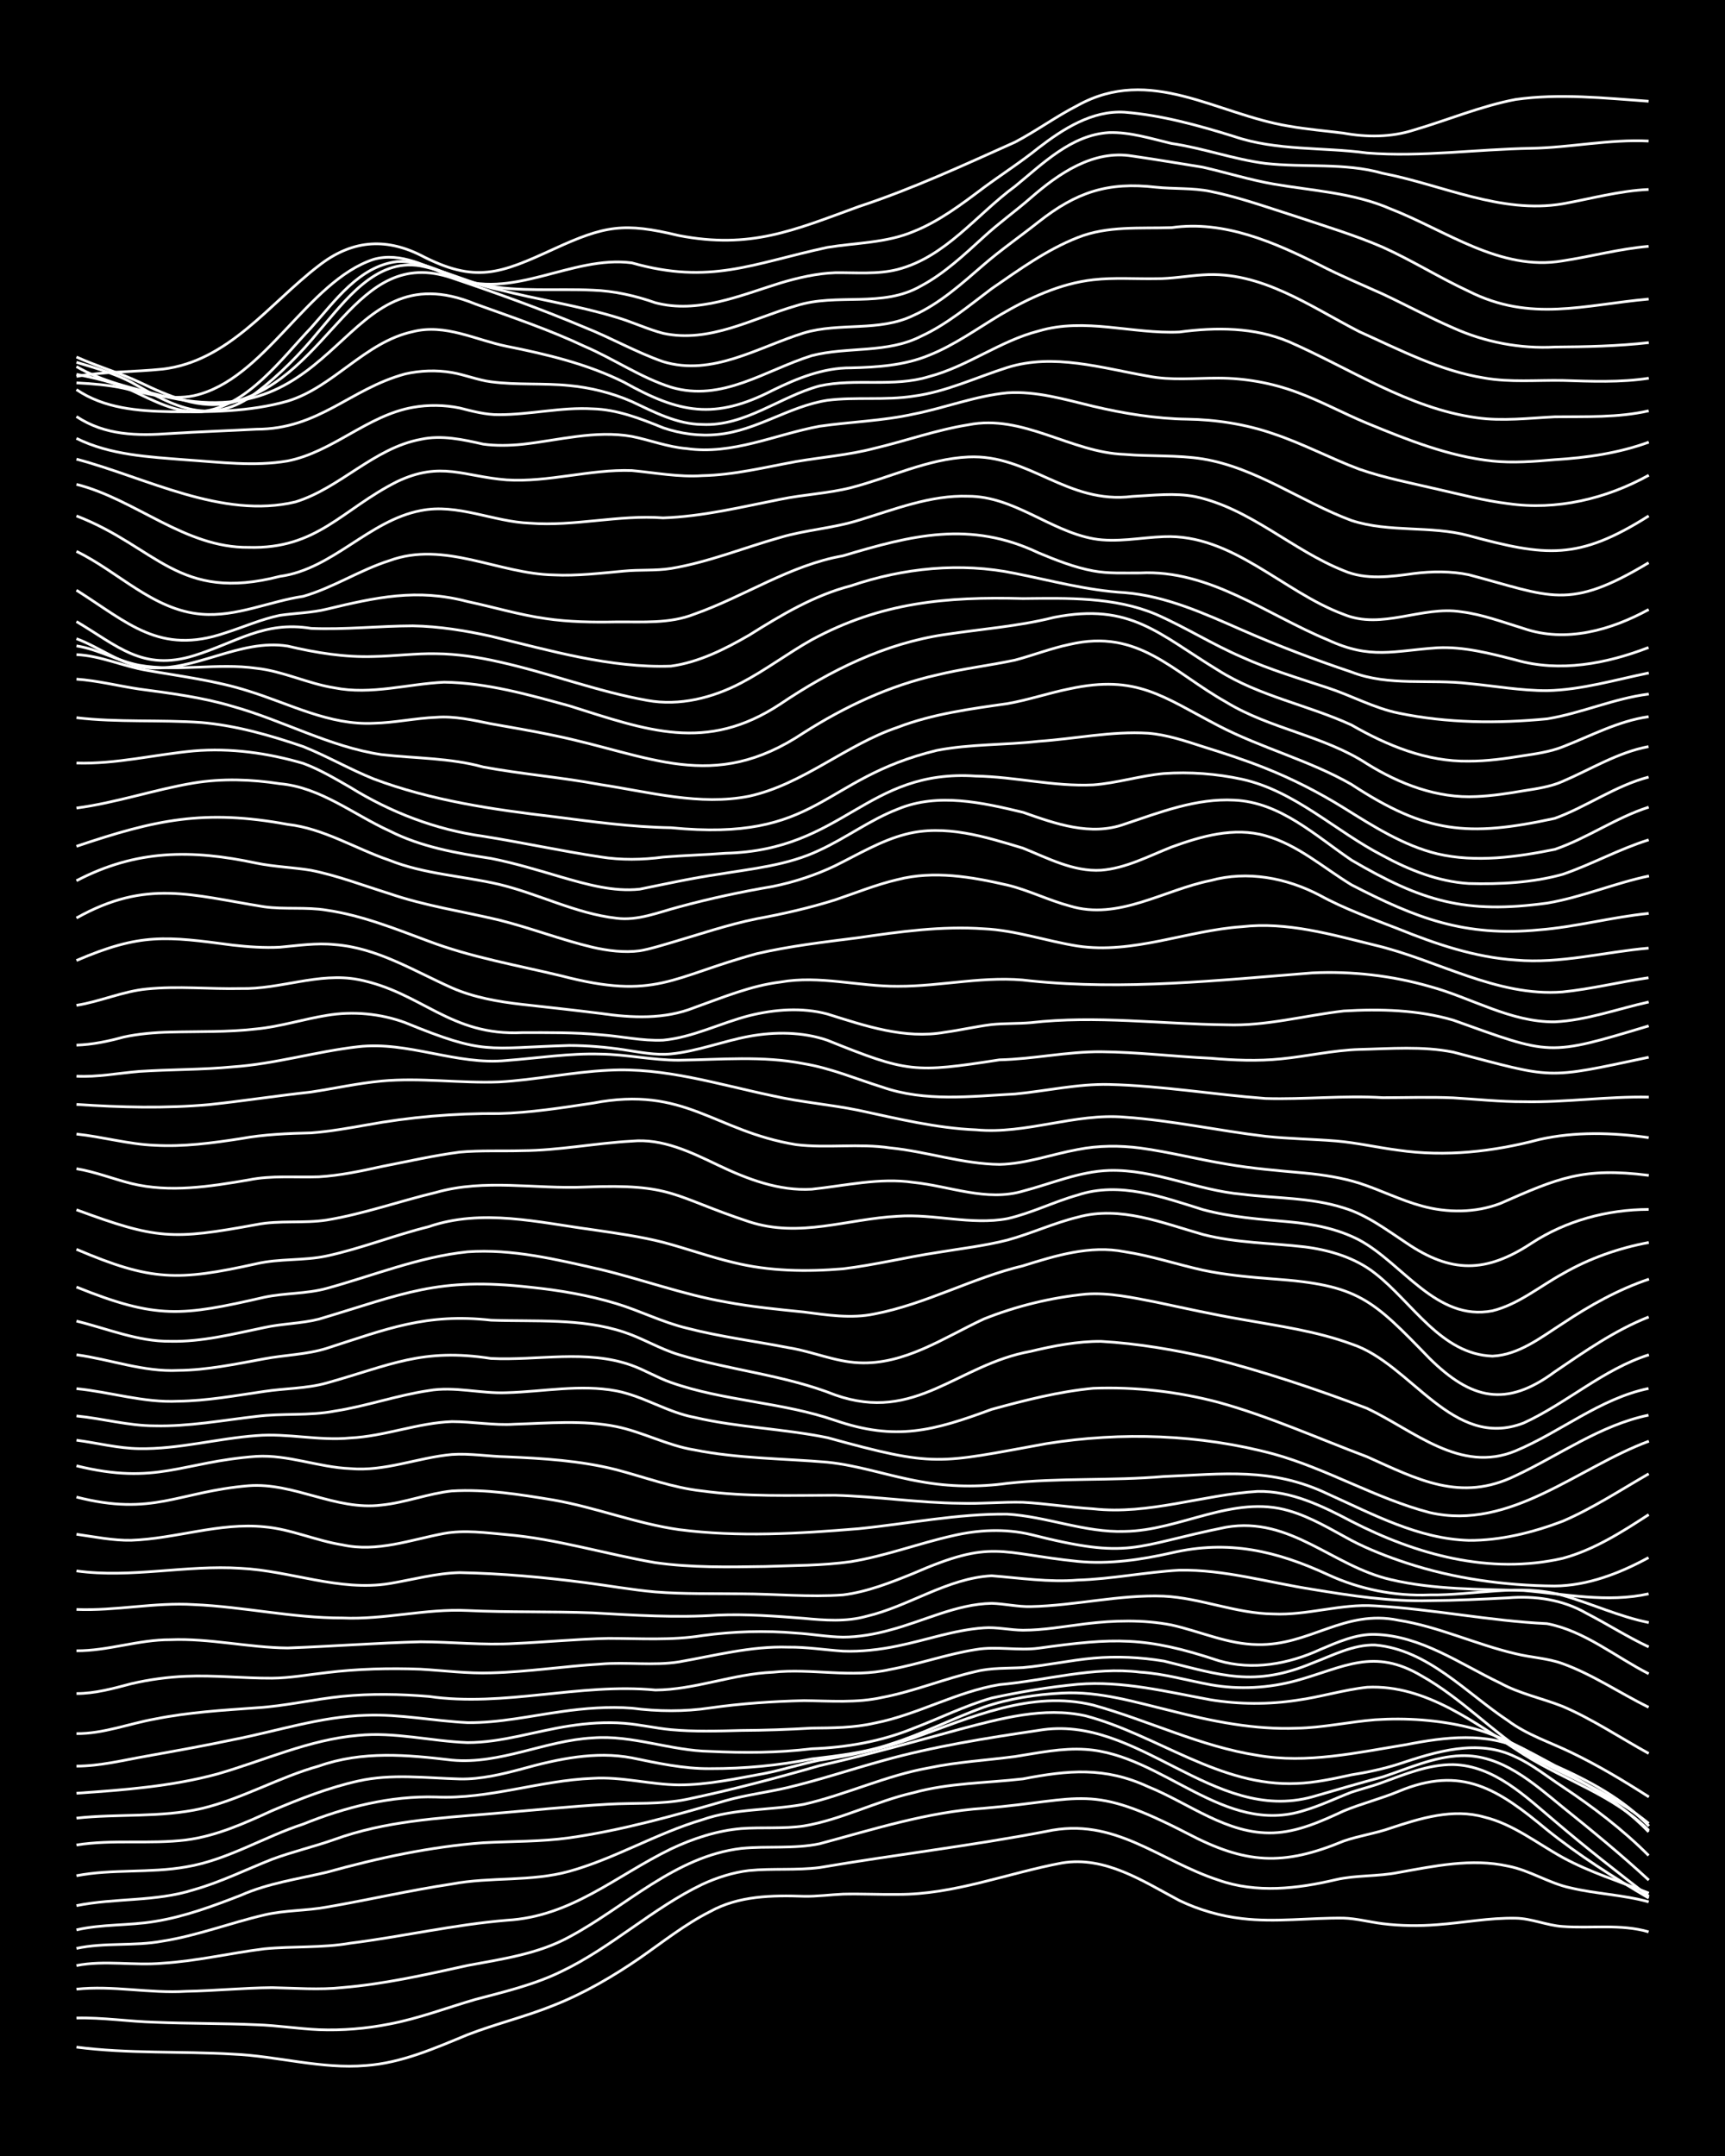 <?xml version="1.0" encoding="UTF-8"?><svg id="a" xmlns="http://www.w3.org/2000/svg" width="1920" height="2400" viewBox="0 0 192 240"><defs><style>.b{fill:none;stroke:#fff;stroke-miterlimit:10;stroke-width:.3px;}.c{stroke-width:0px;}</style></defs><rect class="c" x="0" width="192" height="240"/><path class="b" d="M8.51,227.88c5.77.75,11.62.44,17.41.78,4.94.21,9.84,1.69,14.8,1.27,3.97-.28,7.69-1.93,11.32-3.43,3.12-1.21,6.47-2.01,9.58-3.27,3.37-1.33,6.6-3.21,9.58-5.26,2.54-1.77,5.06-3.78,7.84-5.18,3.18-1.77,6.91-1.82,10.45-1.7,1.4.03,2.96-.18,4.35-.24,1.99-.05,4.1.06,6.09.03,6.27.03,12.2-2.37,18.28-3.5,4.8-.8,9.03,2.04,13.06,4.18,2.16,1.04,4.59,1.74,6.96,2.01,3.74.45,7.57-.1,11.32-.05,1.41.04,2.95.45,4.35.62,1.98.25,4.11.27,6.09.11,2.87-.21,5.81-.78,8.71-.72,1.74.02,3.5.81,5.22.92,3.17.24,6.48-.31,9.58.6"/><path class="b" d="M8.51,224.64c2.89-.07,5.83.39,8.71.47,3.75.16,7.57.11,11.32.28,2.3.07,4.67.45,6.96.55,2.6.1,5.29-.12,7.84-.63,3.25-.61,6.41-1.82,9.58-2.74,3.22-.85,6.57-1.64,9.58-3.12,5.55-2.65,10.13-7.03,15.67-9.69,1.61-.75,3.45-1.34,5.22-1.54,2.57-.25,5.27,0,7.84-.33,8.39-1.43,16.89-2.42,25.25-4.03,7.57-1.65,12.47,3.25,19.15,5.43,4.22,1.49,8.8.96,13.06-.05,2.25-.52,4.7-.34,6.96-.8,4-.71,8.15-1.61,12.19-.71,2.4.45,4.58,1.92,6.96,2.42,2.84.68,5.88.77,8.71,1.56"/><path class="b" d="M8.51,221.43c4.04-.44,8.13.49,12.19.24,3.17-.06,6.4-.38,9.58-.41,2.58.05,5.26.27,7.84-.01,4.69-.39,9.34-1.45,13.93-2.46,3.84-.72,7.84-1.27,11.32-3.18,6.3-3.37,11.77-8.98,19.15-9.85,2.87-.29,5.86.08,8.71-.52,6.01-1.61,12.03-3.54,18.28-3.95,11.19-.93,11.71-2.84,22.64,2.8,6.47,3.4,10.62,3.67,17.41.85,1.66-.58,3.56-.85,5.22-1.44,3.33-1.1,6.95-2.23,10.45-1.22,3.2.78,5.88,2.93,8.71,4.49,3.02,1.65,6.4,2.69,9.58,3.97"/><path class="b" d="M8.51,218.8c3.15-.62,6.41.03,9.58-.26,3.79-.23,7.56-1.13,11.32-1.6,3.16-.31,6.43-.08,9.58-.63,5.81-.73,11.57-2.07,17.41-2.55,7.22-.41,12.11-4.94,18.28-7.94,2.44-1.16,5.13-2.04,7.84-2.27,2.28-.17,4.69.05,6.96-.29,4.18-.7,8.06-2.77,12.19-3.7,3.96-1.1,8.14-1.07,12.19-1.54,5.05-.97,9.1-1.36,13.93.87,4.56,1.84,8.79,5.33,13.93,5.14,2.75-.1,5.38-1.3,7.84-2.44,1.95-.81,4.14-1.36,6.09-2.17,7.07-2.96,11.12-.23,16.54,4.27,3.53,2.84,7.42,5.3,11.32,7.6"/><path class="b" d="M8.51,216.89c3.13-.68,6.43-.22,9.58-.81,3.84-.6,7.54-2.03,11.32-2.91,2.26-.54,4.69-.46,6.96-.88,4.64-.8,9.28-1.87,13.93-2.57,4.3-.81,8.81-.23,13.06-1.41,5.1-1.42,9.73-4.24,14.8-5.74,3.64-1.28,7.58-1.03,11.32-1.72,4.7-1.07,9.16-3.22,13.93-4.06,3.13-.66,6.41-.84,9.58-1.26,2.56-.4,5.23-.97,7.84-.79,8.59.54,15.41,9.7,24.38,6.78,1.75-.51,3.53-1.37,5.22-2.02,1.08-.36,2.42-.69,3.48-1.1,2.5-.91,5.13-2,7.84-1.97,4.54.11,8.05,3.55,11.32,6.3,3.37,2.88,6.94,5.66,10.45,8.37"/><path class="b" d="M8.51,214.83c2.84-.66,5.84-.46,8.71-.94,3.29-.52,6.49-1.71,9.58-2.91,3.04-1.35,6.37-1.81,9.58-2.57,5.69-1.58,11.52-2.84,17.41-3.28,3.17-.17,6.43-.11,9.58-.55,5.91-.84,11.69-2.48,17.41-4.14,2.25-.64,4.69-.93,6.96-1.47,3.5-.84,6.98-2,10.45-2.96,5.69-1.6,11.58-2.53,17.41-3.39,11.03-1.91,19.38,10.44,30.47,7.4,2.58-.74,5.24-1.53,7.84-2.22,2.83-.93,5.69-2.26,8.71-2.36,4.49-.16,8.06,3.06,11.32,5.73,3.24,2.6,6.53,5.3,9.58,8.12"/><path class="b" d="M8.51,212.13c4.3-.87,8.84-.42,13.06-1.77,2.98-.84,5.84-2.26,8.71-3.39,2.25-.84,4.7-1.41,6.96-2.21,5.58-2.03,11.55-2.37,17.41-2.86,4.33-.36,8.72-.81,13.06-1.06,2.88-.16,5.86.04,8.71-.54,4.97-1.04,9.93-2.35,14.8-3.75,5.25-1.18,10.48-2.65,15.67-4.07,4.51-1.18,9.27-2.51,13.93-1.48,7.93,2.09,14.97,7.93,23.51,7.53,2.02-.07,4.12-.53,6.09-.96,1.72-.27,3.57-.66,5.22-1.19,4.17-1.38,8.85-2.88,13.06-.8,1.84.83,3.55,2.21,5.22,3.31,3.38,2.25,6.71,4.77,9.58,7.66"/><path class="b" d="M8.51,208.8c4.01-.77,8.18-.27,12.19-.98,4.61-.76,8.66-3.34,13.06-4.77,4.7-1.9,9.7-3.16,14.8-3.01,5.89.26,11.56-1.86,17.41-2.08,3.2-.21,6.39.7,9.58.73,3.21.01,6.43-.71,9.58-1.28,2.01-.4,4.08-1.06,6.09-1.47,3.52-.52,7.08-1.3,10.45-2.47,6.4-2.27,13.1-5.36,20.02-3.66,6.12,1.7,11.95,4.61,18.28,5.59,5.51.96,11.1-.31,16.54-1.19,4.3-.85,8.98-1.43,13.06.57,4.85,2.67,10.06,5.07,13.93,9.14"/><path class="b" d="M8.51,205.38c4.03-.64,8.16-.07,12.19-.56,3.36-.43,6.53-1.86,9.58-3.26,3.08-1.31,6.3-2.57,9.58-3.3,3.71-.84,7.56-.33,11.32-.23,2.34.05,4.72-.53,6.96-1.13,3.93-1.09,8.11-1.99,12.19-1.22,2.85.59,5.78,1.23,8.71,1.2,3.78.01,7.61-.35,11.32-1.08,2.91-.35,5.92-.69,8.71-1.64,3.56-1.11,6.95-2.86,10.45-4.13,2.77-.95,5.79-1.41,8.71-1.56,4.14-.23,8.2,1.03,12.19,1.99,4.53,1.16,9.23,2.11,13.93,1.92,2.9-.05,5.82-.71,8.71-.94,3.47-.23,7.06.02,10.45.85,3.41.81,6.52,2.63,9.58,4.26,3.78,1.69,7.56,3.69,10.45,6.72"/><path class="b" d="M8.51,202.39c4.62-.51,9.38-.03,13.93-1.07,4.51-1.07,8.6-3.49,13.06-4.73,4.85-1.71,9.81-1.25,14.8-.66,5.36.51,10.38-2.19,15.67-2.47,4.41-.35,8.67,1.43,13.06,1.5,3.75.18,7.58.17,11.32-.29,3.85-.14,7.73-.81,11.32-2.28,2.88-1.09,5.73-2.52,8.71-3.37,3.13-.68,6.39-1.23,9.58-1.53,4.99-.41,9.94.84,14.8,1.73,3.14.51,6.43.53,9.58.05,2.6-.35,5.22-1.17,7.84-1.45,6.58-.32,12.14,4.11,17.41,7.47,4.6,2.91,10,4.53,13.93,8.47"/><path class="b" d="M8.51,199.62c5.24-.36,10.59-.76,15.67-2.14,5.19-1.49,10.24-3.84,15.67-4.3,4.07-.41,8.14.65,12.19.8,3.83,0,7.56-1.28,11.32-1.85,1.98-.31,4.1-.46,6.09-.3,1.71.13,3.52.55,5.22.71,2.58.24,5.25.16,7.84.09,2.58-.01,5.26-.11,7.84-.26,2.3-.02,4.71-.03,6.96-.55,4.78-.92,9.13-3.5,13.93-4.29,5.21-.46,10.4-2.04,15.67-1.39,2.63.16,5.26.93,7.84,1.4,3.16.57,6.49.38,9.58-.47,5.29-1.47,8.56-3.7,13.93-.5,4.4,2.47,7.94,6.3,12.19,8.99,4.4,2.34,9.17,4.22,13.06,7.42"/><path class="b" d="M8.51,196.6c2.63,0,5.26-.67,7.84-1.12,3.17-.57,6.42-1.15,9.58-1.82,4.9-.95,9.77-2.58,14.8-2.72,3.78-.15,7.56.64,11.32.82,3.5.04,7-.75,10.45-1.23,2.56-.37,5.25-.58,7.84-.38,2.87.37,5.84.4,8.71-.03,3.44-.49,6.97-.73,10.45-.81,2.88.03,5.86.28,8.71-.36,3.54-.67,6.94-2.1,10.45-2.89,1.67-.42,3.52-.33,5.22-.43,2.6-.23,5.24-.82,7.84-1.05,2.58-.23,5.28-.1,7.84.33,6.39,1.56,10,2.94,16.54.21,2.22-.84,4.53-2.07,6.96-2,5.87.51,10.13,5.34,14.8,8.43,2.07,1.55,4.66,2.39,6.96,3.5,2.99,1.43,5.92,3.19,8.71,4.98"/><path class="b" d="M8.51,192.98c2.96.03,5.82-1.1,8.71-1.62,3.71-.75,7.55-.98,11.32-1.25,3.2-.19,6.39-.96,9.58-1.28,3.16-.31,6.42-.25,9.58.01,8.43,1.22,16.8-1.52,25.25-.71,4.41-.03,8.65-1.8,13.06-1.98,4.34-.47,8.76.68,13.06-.31,3.2-.58,6.36-1.72,9.58-2.22,2.28-.39,4.68.16,6.96-.15,8.4-1.16,11.84-1.33,20.02,1.39,3.77,1.11,7.8.38,11.32-1.24,1.91-.81,3.98-1.74,6.09-1.68,5.1.13,9.47,3.28,13.93,5.41,2.16,1.19,4.69,1.7,6.96,2.6,3.33,1.42,6.41,3.5,9.58,5.24"/><path class="b" d="M8.51,188.52c2.05.01,4.13-.57,6.09-1.09,1.96-.46,4.08-.75,6.09-.83,3.17-.14,6.41.23,9.58.21,2.01-.01,4.1-.4,6.09-.62,3.44-.42,6.98-.51,10.45-.38,2.58.15,5.24.5,7.84.41,4.06-.1,8.14-.74,12.19-.98,2.87-.25,5.85.21,8.71-.24,4.02-.7,8.07-1.78,12.19-1.64,2-.03,4.1.31,6.09.44,2.01.08,4.13-.17,6.09-.58,3.17-.64,6.33-1.79,9.58-2.01,1.41-.11,2.95.25,4.35.26,2.31,0,4.68-.43,6.96-.71,3.15-.39,6.45-.48,9.58.13,3.17.7,6.28,2.15,9.58,2.18,5.8.14,9.66-3.96,15.67-2.71,4.47.7,8.66,2.71,13.06,3.73,1.68.42,3.59.5,5.22,1.1,3.36,1.21,6.39,3.29,9.58,4.86"/><path class="b" d="M8.51,183.76c3.51.02,6.93-1.25,10.45-1.23,4.36-.18,8.71.88,13.06.92,4.92-.18,9.88-.56,14.8-.69,3.46.01,6.98.4,10.45.19,3.46-.15,6.98-.5,10.45-.57,3.47,0,7,.25,10.45-.31,3.44-.47,6.99-.58,10.45-.28,1.7.1,3.52.43,5.22.45,1.72,0,3.57-.33,5.22-.79,3.75-.98,7.38-2.89,11.32-2.97,1.4.04,2.94.4,4.35.36,4.94-.1,9.85-1.35,14.8-1.16,4.11.2,8.05,1.94,12.19,1.98,3.79.18,7.53-1.16,11.32-.9,6.4.35,12.74,1.68,19.15,1.98,4.18.8,7.6,3.69,11.32,5.58"/><path class="b" d="M8.51,179.16c4.35.18,8.71-.81,13.06-.54,5.52.23,11,1.5,16.54,1.49,4.66.21,9.27-1.06,13.93-.83,4.62.22,9.3.08,13.93.26,4.63.26,9.29.57,13.93.25,3.17-.13,6.42.11,9.58.36,2.29.22,4.72.4,6.96-.23,4.74-1.11,8.98-4.24,13.93-4.51,3.16.25,6.39.74,9.58.48,3.78-.11,7.55-.89,11.32-1.1,5-.09,9.9,1.37,14.8,2.13,4.3.71,8.69,1.38,13.06,1.26,2.88-.02,5.83-.16,8.71-.31,2.99-.25,6.08.18,8.71,1.7,2.31,1.19,4.61,2.66,6.96,3.76"/><path class="b" d="M8.51,174.87c6.09.84,12.19-.69,18.28-.29,5.53.27,10.95,2.6,16.54,1.7,2.58-.43,5.21-1.16,7.84-1.22,4.64.09,9.33.51,13.93,1.11,2.58.33,5.24.81,7.84,1.04,3.16.25,6.41.17,9.58.21,3.75.01,7.57.39,11.32.12,2.7-.34,5.33-1.38,7.84-2.4,8.81-3.85,9.52-2.23,18.28-1.33,3.49.34,7.04-.18,10.45-.95,6.32-1.47,11.63-.23,17.41,2.43,3.52,1.63,7.44,2.41,11.32,2.25,4.91.07,9.98-1.28,14.8.05,3.19.91,6.31,2.38,9.58,3.03"/><path class="b" d="M8.51,170.79c1.99.28,4.08.71,6.09.67,4.95-.17,9.81-2,14.8-1.5,2.96.25,5.78,1.55,8.71,2.01,3.87.85,7.56-.56,11.32-1.27,2.28-.41,4.68-.07,6.96.13,5.6.48,11.02,2.17,16.54,3.12,4.02.57,8.14.49,12.19.43,3.17-.12,6.43-.09,9.58-.54,3.83-.62,7.54-2.03,11.32-2.88,2.83-.67,5.86-.82,8.71-.14,11.25,2.85,11.28,1.29,21.76-.82,7.19-1.21,11.8,4.34,18.28,5.83,4.83,1.14,9.87,1.07,14.8,1.22,4.62.39,9.32,1.39,13.93.37"/><path class="b" d="M8.51,166.65c8.54,2.18,11.25-.59,19.15-1.26,5.06-.39,9.71,2.79,14.8,2.15,2.63-.26,5.21-1.29,7.84-1.57,3.76-.23,7.61.4,11.32,1.01,4.69.82,9.21,2.62,13.93,3.29,6.63.86,13.39.45,20.02-.1,5.5-.55,11-1.68,16.54-1.62,4.39.26,8.63,2.07,13.06,1.92,6.17-.07,12.09-4.12,18.28-2.3,2.45.7,4.74,2.1,6.96,3.3,1.91,1,4.05,1.83,6.09,2.5,5.32,1.76,10.95,2.53,16.54,2.58,3.68-.03,7.25-1.42,10.45-3.16"/><path class="b" d="M8.51,163.17c8.96,2.21,11.72-.45,20.02-1.05,3.53-.21,6.94,1.22,10.45,1.36,3.85.35,7.53-1.23,11.32-1.57,2-.14,4.1.22,6.09.26,4.07.17,8.22.43,12.19,1.43,3.16.83,6.31,2.02,9.58,2.37,4.89.67,9.88.48,14.8.48,4.64.13,9.29.85,13.93.89,2.29.08,4.68-.17,6.96-.11,2.59.14,5.25.57,7.84.73,6.18.69,12.18-1.57,18.28-1.94,3.73-.08,7.22,1.62,10.45,3.33,7.24,3.72,15.4,5.97,23.51,4.12,3.47-.93,6.6-2.93,9.58-4.87"/><path class="b" d="M8.51,160.32c2.29.3,4.65.91,6.96.94,4.38.08,8.71-1.13,13.06-1.45,3.47-.29,6.98.6,10.45.26,3.82-.18,7.5-1.68,11.32-1.82,2.29,0,4.66.44,6.96.29,3.75-.11,7.61-.48,11.32.26,2.95.6,5.72,2.12,8.71,2.6,4.86.97,9.88.95,14.8,1.37,3.53.36,6.96,1.58,10.45,2.17,3.13.57,6.42.62,9.58.18,5.77-.63,11.63-.26,17.41-.76,6.63-.27,12.01-1.05,18.28,1.95,5,2.25,10.07,5,15.67,5.16,3.54.03,7.15-.88,10.45-2.13,3.33-1.43,6.45-3.48,9.58-5.28"/><path class="b" d="M8.51,157.62c2.89.28,5.79,1.1,8.71,1.1,3.78.09,7.57-.62,11.32-1.05,2.87-.37,5.86-.04,8.71-.59,3.51-.54,6.94-1.76,10.45-2.28,2.89-.51,5.82.36,8.71.23,4.04-.11,8.17-.96,12.19-.2,3,.58,5.69,2.39,8.71,2.95,4.85,1.13,9.92,1.26,14.8,2.26,12.09,3.33,12.22,2.87,24.38.66,8.34-1.33,17.07-1.04,25.25,1.15,5.98,1.65,11.41,4.97,17.41,6.53,8.96,2.04,16.45-5.02,24.38-7.95"/><path class="b" d="M8.51,154.58c3.77.37,7.49,1.59,11.32,1.4,3.2-.04,6.42-.63,9.58-1.09,2.29-.35,4.72-.31,6.96-.94,7.14-2,10.59-3.92,18.28-2.73,5.2.26,10.64-1.04,15.67.77,1.44.52,2.91,1.4,4.35,1.9,5.91,2.08,12.35,2.18,18.28,4.22,6.77,2.33,10.97,1.16,17.41-1.22,3.69-1.01,7.5-1.99,11.32-2.35,4.66-.18,9.42.37,13.93,1.56,5.66,1.56,11.06,4,16.54,6.06,5.61,2.51,10.42,5.11,16.54,2.11,4.9-2.29,9.42-5.63,14.8-6.74"/><path class="b" d="M8.51,150.81c3.77.51,7.46,1.93,11.32,1.74,3.21-.03,6.43-.71,9.58-1.29,2.28-.43,4.73-.47,6.96-1.17,6.67-2.15,11.07-3.94,18.28-3.13,4.93.18,10.05-.25,14.8,1.33,2.05.67,4.02,1.88,6.09,2.5,5.72,1.75,11.82,2.27,17.41,4.49,8.97,3.16,13.58-3.37,21.76-4.85,2.54-.61,5.22-1.13,7.84-1.11,4.08.23,8.21.94,12.19,1.85,5.9,1.49,11.73,3.44,17.41,5.6,5.24,2.48,10.37,7.29,16.54,4.74,5.02-2.1,9.37-5.82,14.8-6.95"/><path class="b" d="M8.51,147.06c3.44.84,6.85,2.29,10.45,2.25,3.53.08,7.02-.82,10.45-1.53,1.98-.44,4.13-.44,6.09-.94,9.47-2.81,13.14-4.72,23.51-3.55,3.21.33,6.48.88,9.58,1.82,2.62.79,5.16,2.09,7.84,2.73,3.7.96,7.57,1.45,11.32,2.18,2.62.41,5.18,1.56,7.84,1.68,5.1.25,9.5-2.82,13.93-4.88,3.58-1.43,7.48-2.38,11.32-2.76,2.61-.2,5.28.4,7.84.89,3.16.67,6.39,1.39,9.58,1.93,4.08.73,8.28,1.3,12.19,2.74,6.67,2.19,11.19,11.85,19.15,8.78,4.79-2.2,8.84-5.97,13.93-7.59"/><path class="b" d="M8.51,143.27c8.94,3.6,11.7,3.25,20.89,1.14,2.27-.49,4.72-.37,6.96-.99,5.19-1.42,10.28-3.51,15.67-4.07,4.99-.36,9.97.87,14.8,1.96,4.65,1.11,9.21,2.8,13.93,3.62,2.85.54,5.82.83,8.71,1.12,2.57.33,5.26.76,7.84.22,5.71-1.08,10.9-4.02,16.54-5.36,3.63-1.13,7.49-2.33,11.32-1.57,2.93.44,5.82,1.41,8.71,2.05,2.55.54,5.24.78,7.84.98,9.52.67,11.01,2.25,17.41,8.86,4.6,4.53,8.48,5.51,13.93,1.47,3.31-2.25,6.69-4.62,10.45-6.1"/><path class="b" d="M8.51,139.07c8.33,3.55,11.27,3.55,20.02,1.61,2.55-.6,5.28-.32,7.84-.87,3.82-.83,7.53-2.31,11.32-3.25,5.97-2.06,12.24-.48,18.28.33,2.59.38,5.29.75,7.84,1.4,2.6.69,5.22,1.63,7.84,2.25,3.96.98,8.14,1.04,12.19.7,3.49-.42,6.98-1.28,10.45-1.81,2.59-.43,5.29-.74,7.84-1.39,2.62-.71,5.19-1.91,7.84-2.55,4.71-1.31,9.44.66,13.93,1.93,3.68.95,7.56.94,11.32,1.38,2.76.35,5.63,1.2,7.84,2.95,4.13,3.2,7.32,9.01,13.06,9.21,2.95-.13,5.44-2.12,7.84-3.65,2.97-1.98,6.18-3.78,9.58-4.92"/><path class="b" d="M8.51,134.67c8.92,3.29,10.66,3.37,20.02,1.65,2.56-.51,5.26-.11,7.84-.51,4.12-.68,8.13-2.11,12.19-3.08,5.38-1.53,11.04-.35,16.54-.59,9.92-.4,9.69,1.03,18.28,3.86,5.66,1.84,10.89-.32,16.54-.61,4.05-.29,8.17,1.01,12.19.27,2.67-.6,5.21-1.89,7.84-2.63,4.67-1.55,9.47.23,13.93,1.62,3.1.84,6.39,1.08,9.58,1.36,2.67.24,5.44.77,7.84,2.03,4.85,2.61,8.58,9.07,14.8,7.88,2.88-.7,5.28-2.73,7.84-4.13,2.93-1.7,6.24-2.86,9.58-3.48"/><path class="b" d="M8.51,130.1c2.05.33,4.09,1.14,6.09,1.64,4.3,1.06,8.77.34,13.06-.39,2.57-.53,5.24-.26,7.84-.35,2.32-.14,4.7-.64,6.96-1.14,2.87-.56,5.81-1.23,8.71-1.61,2.28-.21,4.68-.09,6.96-.16,4.07-.02,8.13-.84,12.19-1.06,3.41-.33,6.59,1.23,9.58,2.66,3.24,1.55,6.79,2.91,10.45,2.69,3.74-.39,7.54-1.31,11.32-.76,4.03.41,8.14,2.17,12.19.97,3.15-.82,6.28-2.19,9.58-2.3,5.07-.15,9.8,2.22,14.8,2.65,3.75.47,7.68.35,11.32,1.52,2.55.76,4.78,2.45,6.96,3.89,4.99,3.4,8.87,3.38,13.93.05,3.87-2.53,8.46-3.76,13.06-3.77"/><path class="b" d="M8.51,126.24c2.89.3,5.79,1.14,8.71,1.25,3.19.18,6.43-.25,9.58-.74,2.56-.47,5.24-.58,7.84-.64,2.01-.15,4.11-.52,6.09-.87,4.87-.9,9.85-1.32,14.8-1.28,3.49-.09,7-.64,10.45-1.16,10.32-1.99,13.46,3.12,22.64,4.62,3.44.42,7-.16,10.45.36,4.07.4,8.08,1.8,12.19,1.84,2.95-.06,5.83-1.14,8.71-1.66,2.26-.45,4.68-.46,6.96-.16,3.19.43,6.4,1.26,9.58,1.78,2.85.5,5.82.74,8.71,1,2.02.19,4.16.52,6.09,1.13,2.32.75,4.61,1.91,6.96,2.54,2.82.78,5.96.77,8.71-.28,6.44-2.83,9.22-4.06,16.54-3.13"/><path class="b" d="M8.51,122.94c4.91.33,9.9.46,14.8.02,3.76-.4,7.56-.99,11.32-1.4,2.58-.39,5.23-.98,7.84-1.22,4.33-.4,8.73.26,13.06.1,4.06-.22,8.12-1.11,12.19-1.3,6.22-.35,12.26,1.58,18.28,2.84,3.14.72,6.43.97,9.58,1.62,4.3.92,8.65,1.99,13.06,2.17,5.58.52,10.97-1.88,16.54-1.41,5.25.36,10.45,1.51,15.67,2.13,2.57.28,5.26.31,7.84.52,2.31.19,4.67.74,6.96,1.03,5.24.76,10.58.16,15.67-1.19,3.99-.9,8.16-.78,12.19-.21"/><path class="b" d="M8.51,119.8c2.31.12,4.67-.34,6.96-.53,3.46-.23,7-.18,10.45-.51,4.69-.32,9.27-1.71,13.93-2.24,5.58-.65,10.96,2.09,16.54,1.53,3.46-.26,6.97-.82,10.45-.71,2.89.03,5.81.69,8.71.68,4.63-.06,9.34-.52,13.93.39,2.98.49,5.84,1.71,8.71,2.6,4.77,1.67,9.87,1.03,14.8.77,3.46-.33,6.95-1.14,10.45-1.06,5.82.14,11.62,1.12,17.41,1.56,4.34.13,8.72-.36,13.06-.09,2.58,0,5.26-.09,7.84.02,2.58.15,5.25.44,7.84.43,4.63.1,9.29-.61,13.93-.51"/><path class="b" d="M8.51,116.34c1.74-.05,3.56-.43,5.22-.89,1.68-.37,3.51-.52,5.22-.56,3.17-.08,6.42.02,9.58-.35,2.63-.25,5.24-1.09,7.84-1.51,2.89-.49,5.95-.21,8.71.8,8.95,3.67,9.06,2.82,18.28,2.55,2,0,4.11.18,6.09.48,1.69.25,3.51.63,5.22.46,2.95-.29,5.81-1.42,8.71-1.96,2.86-.52,5.94-.51,8.71.44,8.96,3.61,9.68,3.64,19.15,2.18,3.77-.08,7.54-.93,11.32-.9,4.05.03,8.14.54,12.19.72,2.57.23,5.26.34,7.84.07,2.88-.28,5.8-.96,8.71-1.05,3.46-.08,7.02-.39,10.45.3,11.36,2.96,10.06,3.06,21.76.57"/><path class="b" d="M8.51,111.91c2.63-.41,5.18-1.57,7.84-1.82,3.45-.35,6.99.03,10.45-.05,4.38.11,8.68-1.83,13.06-1,7.08,1.38,10.21,6.31,18.28,5.91,2.88,0,5.84-.04,8.71.24,2.29.16,4.66.71,6.96.6,3.31-.31,6.39-1.91,9.58-2.73,2.81-.7,5.88-.94,8.71-.18,4.21,1.32,8.59,2.82,13.06,2.03,1.7-.23,3.52-.65,5.22-.86,1.39-.14,2.96-.09,4.35-.21,7.24-.83,14.51.16,21.77.24,4.4.16,8.72-1.04,13.06-1.54,4.06-.24,8.27-.13,12.19,1.02,10.94,3.91,10.45,4.04,21.76.64"/><path class="b" d="M8.51,106.92c7.14-3.07,9.95-2.7,17.41-1.71,1.69.19,3.52.32,5.22.23,1.99-.18,4.09-.5,6.09-.29,4.72.34,8.84,2.93,13.06,4.81,2.45,1.08,5.19,1.55,7.84,1.85,2.88.32,5.83.64,8.71,1,3.48.51,7.12.68,10.45-.65,3.12-1.11,6.27-2.44,9.58-2.84,4.34-.77,8.71.5,13.06.47,4.94.02,9.86-1.25,14.8-.6,10.45,1.07,20.92-.07,31.34-.89,4.38-.21,8.85.3,13.06,1.51,4.64,1.25,9.01,4,13.93,3.94,3.55-.17,7-1.45,10.45-2.21"/><path class="b" d="M8.51,102.19c7.79-4.36,12.76-2.55,20.89-1.25,2.28.32,4.69,0,6.96.38,3.9.57,7.64,2.07,11.32,3.44,4.77,1.81,9.86,2.68,14.8,3.87,10.56,2.75,12.21.12,21.76-2.47,3.71-.86,7.55-1.3,11.32-1.78,4.59-.67,9.28-1.32,13.93-.99,3.54.16,6.97,1.37,10.45,1.92,6.17.93,12.17-1.73,18.28-2.15,5.03-.58,9.97.87,14.8,2.05,6.96,1.64,13.56,5.77,20.89,5.21,3.2-.32,6.4-1.12,9.58-1.58"/><path class="b" d="M8.51,98.04c6.67-3.49,12.83-3.49,20.02-1.96,1.98.41,4.11.47,6.09.8,2.95.59,5.84,1.7,8.71,2.59,3.95,1.36,8.14,1.98,12.19,2.94,3.5.87,6.94,2.21,10.45,3.04,1.67.38,3.52.62,5.22.39,1.12-.18,2.4-.59,3.48-.9,3.15-.92,6.35-2.02,9.58-2.67,2.91-.53,5.88-1.21,8.71-2.1,2.28-.77,4.62-1.72,6.96-2.26,4.02-1.03,8.22-.3,12.19.61,2.35.56,4.63,1.71,6.96,2.33,5.41,1.65,10.49-1.8,15.67-2.83,4.1-1.13,8.47-.3,12.19,1.66,2.75,1.51,5.79,2.58,8.71,3.72,4.17,1.69,8.54,3.17,13.06,3.47,4.96.44,9.88-.9,14.8-1.33"/><path class="b" d="M8.51,94.21c8.83-2.98,14.23-4.15,23.51-2.44,4.01.45,7.55,2.71,11.32,3.99,3.89,1.55,8.15,1.74,12.19,2.68,4.39,1.05,8.54,3.25,13.06,3.77,2.38.32,4.71-.66,6.96-1.25,3.42-.93,6.95-1.69,10.45-2.28,2.37-.48,4.78-1.26,6.96-2.31,2.54-1.25,5.08-2.79,7.83-3.5,4.35-1.15,8.89.28,13.06,1.54,2.77,1.11,5.63,2.65,8.71,2.46,2.75-.21,5.31-1.58,7.84-2.58,3.29-1.2,6.97-2.26,10.45-1.26,3.58.99,6.47,3.58,9.58,5.47,7.23,3.73,12.57,5.8,20.89,5.01,4.08-.32,8.12-1.43,12.19-1.83"/><path class="b" d="M8.51,89.95c4.41-.58,8.68-2.06,13.06-2.79,3.15-.52,6.43-.41,9.58.08,4.52.4,8.18,3.42,12.19,5.25,3.52,1.79,7.46,2.48,11.32,3.07,2.62.52,5.27,1.32,7.84,2.08,2.79.8,5.77,1.66,8.71,1.34,2.87-.58,5.81-1.23,8.71-1.65,3.81-.63,7.79-1,11.32-2.7,2.95-1.36,5.66-3.4,8.71-4.57,4.46-1.85,9.42-.71,13.93.37,3.6,1.27,7.53,2.68,11.32,1.3,3.93-1.31,7.96-2.89,12.19-2.66,5.12.23,9.04,3.97,13.06,6.69,7.84,4.58,12.63,6.02,21.77,4.77,3.84-.65,7.51-2.22,11.32-3.02"/><path class="b" d="M8.51,84.94c4.39.14,8.72-.95,13.06-1.35,4.08-.35,8.27.24,12.19,1.39,1.79.66,3.57,1.71,5.22,2.66,4.5,2.79,9.54,4.73,14.8,5.45,4.35.69,8.71,1.65,13.06,2.3,2.28.37,4.68.33,6.96.02,2.29-.19,4.68-.25,6.96-.43,13.16-.32,15.64-9.41,27.86-8.59,4.36.07,8.7,1.19,13.06.98,2.61-.19,5.23-1.02,7.84-1.26,2.88-.21,5.89.02,8.71.63,5.93,1.31,10.4,5.79,15.67,8.5,2.94,1.61,6.2,2.9,9.58,3.11,3.46.1,7.1-.09,10.45-1.02,3.23-1.11,6.31-2.82,9.58-3.84"/><path class="b" d="M8.51,79.89c4.61.55,9.31.21,13.93.54,3.86.34,7.67,1.43,11.32,2.68,2.64,1.06,5.2,2.54,7.84,3.6,6.39,2.4,13.27,3.41,20.02,4.2,4.32.56,8.69,1.16,13.06,1.23,16.59,1.63,16.54-5.45,29.6-8.61,3.71-.72,7.57-.58,11.32-1.01,4.04-.27,8.13-1.15,12.19-.9,2.06.16,4.14.86,6.09,1.49,2.31.72,4.72,1.5,6.96,2.4,3,1.19,5.97,2.71,8.71,4.41,3.28,2.04,6.65,4.21,10.45,5.13,4.27.99,8.82.36,13.06-.5,3.6-1.23,6.81-3.54,10.45-4.7"/><path class="b" d="M8.51,75.6c2.32.16,4.67.76,6.96,1.1,3.49.47,7.07.92,10.45,1.94,5.57,1.55,10.78,4.5,16.54,5.36,3.76.43,7.64.36,11.32,1.38,4.31.8,8.75,1.15,13.06,1.96,5.43.82,11.05,2.38,16.54,1.29,6.01-1.32,10.76-5.72,16.54-7.67,3.89-1.49,8.09-2.05,12.19-2.63,2.32-.4,4.66-1.2,6.96-1.66,7.46-1.6,10.3.86,16.54,4.11,4.78,2.49,10.12,3.85,14.8,6.53,8.32,5.45,12.94,5.89,22.64,3.79,3.56-1.29,6.75-3.64,10.45-4.6"/><path class="b" d="M8.51,72.87c2.68.12,5.22,1.31,7.84,1.75,3.77.67,7.66,1.14,11.32,2.31,4.56,1.41,9.02,3.83,13.93,3.58,2.3-.05,4.66-.57,6.96-.66,2.03-.16,4.12.32,6.09.72,2.29.41,4.69.81,6.96,1.29,10.69,2.18,17.68,6.51,27.86-.3,4.55-2.89,9.52-5.24,14.8-6.42,2.84-.7,5.84-1.05,8.71-1.66,2-.53,4.06-1.33,6.09-1.75,7.66-1.78,11.37,3.03,17.41,6.43,4.9,2.99,10.86,3.72,15.67,6.86,3.63,2.26,7.86,3.88,12.19,3.65,1.71-.07,3.54-.35,5.22-.64,1.42-.22,3.03-.45,4.35-1.04,3.14-1.34,6.17-3.25,9.58-3.88"/><path class="b" d="M8.51,71.9c2.4.36,4.6,1.69,6.96,2.15,4.3.75,8.74-.27,13.06.34,2.97.32,5.76,1.72,8.71,2.18,4.06.81,8.14-.44,12.19-.63,4.72.06,9.4,1.39,13.93,2.63,8.63,2.71,15.23,5.27,23.51-.21,5.52-3.72,11.63-6.75,18.28-7.72,4.05-.62,8.2-.91,12.19-1.92,8.52-1.66,11.6,1.85,18.28,5.91,4.55,2.87,9.96,3.85,14.8,6.07,3.97,2.29,8.4,4.11,13.06,4.03,2.01.01,4.12-.29,6.09-.61,1.42-.21,3.01-.45,4.35-.98,3.13-1.21,6.21-2.89,9.58-3.36"/><path class="b" d="M8.51,71.1c2.63.96,4.98,2.94,7.84,3.21,5.37.52,10.29-3.24,15.67-2.39,3.11.74,6.36,1.27,9.58,1.16,2.29-.04,4.67-.36,6.96-.31,2.32.02,4.71.39,6.96.9,5.55,1.22,10.94,3.31,16.54,4.3,3.57.65,7.28-.29,10.45-1.96,2.69-1.4,5.2-3.31,7.84-4.79,7.69-4.17,14.95-4.82,23.51-4.59,4.94-.05,10.16-.2,14.8,1.75,3.24,1.42,6.32,3.37,9.58,4.77,3.07,1.39,6.38,2.37,9.58,3.43,2.61.85,5.13,2.25,7.84,2.8,5.41,1.13,11.06,1.17,16.54.64,3.82-.62,7.46-2.28,11.32-2.76"/><path class="b" d="M8.51,69.19c4.57,2.7,7.35,5.56,13.06,3.8,4.75-1.47,7.81-3.9,13.06-3.04,3.76.16,7.56-.27,11.32-.28,2.91.05,5.87.53,8.71,1.16,6.52,1.57,13.26,3.56,20.02,3.32,3.1-.42,6.03-1.9,8.71-3.45,3.55-2.23,7.22-4.43,11.32-5.49,5.86-1.99,12.2-2.64,18.28-1.38,4.03.8,8.07,1.91,12.19,2.14,4.6.37,8.88,2.33,13.06,4.16,3.97,1.74,8.08,3.3,12.19,4.68,4.15,1.61,8.73.76,13.06,1.28,2.87.27,5.81.8,8.71.79,3.83-.08,7.59-1.21,11.32-1.97"/><path class="b" d="M8.51,65.7c5.75,3.63,9.25,7.24,16.54,4.76,2-.63,4.04-1.54,6.09-1.96,1.7-.25,3.55-.28,5.22-.69,5.51-1.32,10.04-2.33,15.67-.85,2.88.61,5.79,1.49,8.71,1.9,2.56.38,5.25.42,7.84.37,2.9-.03,5.94.23,8.71-.87,5.59-1.97,10.63-5.45,16.54-6.49,7.66-2.29,14.14-3.95,21.76-.33,1.94.81,4.02,1.63,6.09,2.01,1.68.32,3.53.22,5.22.23,7.71-.4,14.08,4.64,20.89,7.45,4.79,2.22,7.3,1.21,12.19.88,2.94-.15,5.88.63,8.71,1.35,4.92,1.42,10.12.42,14.8-1.38"/><path class="b" d="M8.51,61.38c4.65,2.24,8.54,6.55,13.93,6.99,3.87.32,7.55-1.43,11.32-1.99,3.31-.95,6.3-2.93,9.58-3.97,6.11-2.25,12.14,1.47,18.28,1.59,2.59.13,5.26-.2,7.84-.43,1.69-.17,3.54-.02,5.22-.29,4.16-.69,8.15-2.32,12.19-3.46,2.83-.84,5.89-1.02,8.71-1.91,3.96-1.19,7.98-2.82,12.19-2.67,5.08,0,9.07,3.84,13.93,4.73,2.57.46,5.26-.14,7.84-.23,7.66-.31,13.23,6.15,20.02,8.65,4.25,1.76,8.69-.97,13.06-.29,2.36.29,4.7,1.17,6.96,1.86,4.7,1.62,9.72.19,13.93-2.11"/><path class="b" d="M8.51,57.43c8.98,3.46,11.32,9.65,22.64,6.73,5.89-.8,9.88-6.2,15.67-7.32,4.12-.83,8.1,1.26,12.19,1.4,4.94.38,9.86-.96,14.8-.59,4.4-.15,8.76-1.22,13.06-2.07,2.57-.53,5.29-.65,7.84-1.29,4.33-1.12,8.53-3.2,13.06-3.42,6.79-.33,10.98,5.3,18.28,4.39,2.28-.11,4.7-.42,6.96.02,6.13,1.3,10.82,5.97,16.54,8.24,2.47,1.07,5.26.68,7.84.32,1.98-.25,4.13-.27,6.09.14,9.15,2.41,11.05,4.06,20.02-1.34"/><path class="b" d="M8.51,53.92c6.6,1.66,12.06,7.08,19.15,7.01,7.67.22,10.39-4.23,16.54-7.32,4.88-2.32,7.43-.56,12.19-.19,4.66.29,9.27-1.2,13.93-1.04,2.58.24,5.23.75,7.84.57,3.52-.07,7-.94,10.45-1.57,2.88-.49,5.88-.73,8.71-1.47,3.47-.82,6.92-2.06,10.45-2.62,6.09-1.23,11.44,3.1,17.41,3.29,2.87.25,5.86.05,8.71.51,5.97.99,10.96,4.78,16.54,6.85,4.2,1.37,8.8.54,13.06,1.69,8.56,2.31,12.16,2.78,20.02-2.2"/><path class="b" d="M8.51,51.11c7.77,2.06,16.23,6.71,24.38,4.76,4.98-1.54,8.71-5.99,13.93-6.96,2.31-.51,4.71.02,6.96.53,1.39.2,2.96.16,4.35.02,4.02-.44,8.13-1.6,12.19-.88,2,.4,4.04,1.19,6.09,1.35,5.1.74,9.89-1.57,14.8-2.48,3.45-.5,7.03-.59,10.45-1.35,3.48-.68,6.9-2.03,10.45-2.37,3.24-.22,6.46.75,9.58,1.5,3.4.8,6.95,1.38,10.45,1.43,3.23.05,6.52.56,9.58,1.62,3.26,1.08,6.37,2.75,9.58,3.95,2.81.98,5.82,1.55,8.71,2.23,2.57.58,5.22,1.28,7.84,1.6,5.4.78,10.93-.53,15.67-3.16"/><path class="b" d="M8.51,48.8c3.78,1.87,8.06,2.06,12.19,2.39,3.74.25,7.59.76,11.32.12,5.01-.99,8.88-5.07,13.93-5.96,1.69-.31,3.55-.28,5.22.07,1.38.35,2.92.76,4.35.74,3.47.01,6.97-.86,10.45-.65,2.73.07,5.35,1.1,7.84,2.11,1.92.66,4.07.96,6.09.74,4.28-.4,7.96-3.15,12.19-3.8,3.15-.4,6.43.03,9.58-.46,3.62-.47,7-2.1,10.45-3.19,5.17-1.62,10.53.07,15.67.96,2.56.51,5.25.21,7.84.22,2.94,0,5.95.54,8.71,1.57,2.66.97,5.23,2.38,7.84,3.46,4.47,1.84,9.09,3.69,13.93,4.2,2.28.24,4.69.05,6.96-.15,3.52-.21,7.12-.73,10.45-1.95"/><path class="b" d="M8.51,46.37c3.22,2.12,6.75,2.15,10.45,1.89,3.17-.2,6.41-.31,9.58-.48,6.96,0,10.39-4.47,16.54-6.15,1.67-.39,3.53-.45,5.22-.16,1.42.24,2.92.85,4.35,1.03,2.86.38,5.84.13,8.71.42,2.36.22,4.79.83,6.96,1.78,2.47,1.16,5.04,2.53,7.84,2.55,4.77.23,8.64-3.1,13.06-4.29,3.99-.88,8.24.18,12.19-1.04,4.27-1.12,7.91-3.98,12.19-5.07,5.15-1.54,10.46.35,15.67.11,4.07-.55,8.35-.54,12.19,1.08,6.86,3,13.33,7.42,20.89,8.46,2.87.41,5.84.04,8.71-.1,3.47-.04,7.04.11,10.45-.67"/><path class="b" d="M8.51,43.37c3.07,2.09,6.84,2.39,10.45,2.46,4.35.05,8.85.02,13.06-1.18,5.13-1.57,8.6-6.58,13.93-7.73,3.6-.92,7,.93,10.45,1.63,4.46.89,8.97,1.96,13.06,4,6.15,3.44,10.06,4.23,16.54.9,2.71-1.33,5.64-2.52,8.71-2.5,2.92-.07,5.98-.27,8.71-1.41,2.77-1.1,5.3-2.92,7.84-4.45,3.2-1.88,6.72-3.54,10.45-3.95,2.28-.26,4.68-.08,6.96-.12,1.71.02,3.53-.32,5.22-.42,6.46-.46,11.93,3.51,17.41,6.32,4.5,2.02,9.01,4.38,13.93,5.16,2.85.5,5.83.22,8.71.27,3.17.1,6.43.24,9.58-.25"/><path class="b" d="M8.51,40.81c2.93,1.7,6.34,2.41,9.58,3.26,20.19,4.94,19.79-16.42,34.82-10.23,4.08,1.47,8.26,2.87,12.19,4.73,3.22,1.38,6.23,3.47,9.58,4.53,5.69,1.7,10.49-1.89,15.67-3.51,3.99-1.03,8.4-.22,12.19-2.17,2.85-1.31,5.35-3.42,7.84-5.29,3.03-2.09,6.13-4.34,9.58-5.69,3.3-1.32,6.97-.99,10.45-1.1,5.85-.83,11.43,1.63,16.54,4.19,2.24,1.16,4.67,2.17,6.96,3.2,2.59,1.22,5.21,2.63,7.84,3.77,3.53,1.59,7.45,2.34,11.32,2.13,3.46-.02,7-.1,10.45-.49"/><path class="b" d="M8.51,39.74c2.25,1.02,4.73,1.74,6.96,2.78,3.21,1.53,6.82,3.19,10.45,2.25,11-2.91,13.42-17.56,24.38-13.83,4.97,1.68,9.96,3.47,14.8,5.51,2.92,1.16,5.74,2.78,8.71,3.81,5.48,1.67,10.6-1.63,15.67-3.2,3.96-1.19,8.38-.09,12.19-1.95,2.94-1.31,5.43-3.58,7.84-5.66,1.91-1.65,4.11-3.18,6.09-4.75,4.2-3.31,7.69-4.48,13.06-3.86,1.99.21,4.13.06,6.09.47,3.24.66,6.43,1.81,9.58,2.81,3.19,1.07,6.49,2.06,9.58,3.4,3.25,1.46,6.34,3.41,9.58,4.91,6.88,3.46,12.81,1.51,20.02.86"/><path class="b" d="M8.51,40.33c2.03.61,4.2,1.23,6.09,2.21,4.84,2.76,8.89,5.02,13.93,1.17,2.56-1.95,4.93-4.36,6.96-6.84,2.88-3.34,6.3-8.15,11.32-7.27,2.95.59,5.75,2.03,8.71,2.64,4.31,1.11,8.79,1.77,13.06,3.07,1.73.5,3.49,1.34,5.22,1.79,5.16,1.13,9.99-1.67,14.8-3.06,4.57-1.46,9.62.28,13.93-2.22,2.58-1.37,4.82-3.49,6.96-5.44,1.62-1.5,3.56-2.89,5.22-4.34,3.12-2.72,6.96-5.39,11.32-4.67,2.59.37,5.26.83,7.84,1.24,2.59.59,5.22,1.41,7.84,1.87,4.37.76,8.94.97,13.06,2.77,6.18,2.4,12.2,6.97,19.15,5.79,3.17-.48,6.37-1.35,9.58-1.62"/><path class="b" d="M8.51,41.67c2.04.4,4.2.89,6.09,1.77,2.45,1.14,5.05,2.59,7.84,2.38,5.07-.58,8.87-5.86,12.19-9.34,2.64-2.94,5.35-6.87,9.58-7.36,3.39-.17,6.31,2.1,9.58,2.61,4,.8,8.14.38,12.19.57,2.35.08,4.75.62,6.96,1.4,4.73,1.25,9.47-.82,13.93-2.2,1.94-.58,4.06-1.07,6.09-1.14,2.29-.03,4.72.21,6.96-.37,5.33-1.38,8.79-6.12,13.06-9.25,3.08-2.51,6.26-5.73,10.45-5.98,2.35-.08,4.71.68,6.96,1.21,3.51.51,6.93,1.77,10.45,2.22,4.33.49,8.81-.11,13.06,1.1,6.61,1.28,13.17,4.55,20.02,3.4,3.16-.57,6.35-1.46,9.58-1.6"/><path class="b" d="M8.51,42.62c1.71.09,3.55.23,5.22.59,2.53.59,5.22,1.38,7.84.84,7.89-1.73,12.64-12.76,20.02-15.18,3.04-.86,5.97.84,8.71,1.94,6.64,2.79,13.28-2.43,20.02-1.55,8.73,2.48,13.43.08,21.76-1.72,3.18-.52,6.56-.49,9.58-1.76,2.85-1.13,5.4-3.06,7.84-4.9,1.98-1.46,4.17-2.87,6.09-4.42,2.74-2.11,5.97-4.19,9.58-3.97,4.13.33,8.24,1.47,12.19,2.7,4.77,1.62,9.88,1.17,14.8,1.84,6.07.47,12.2-.42,18.28-.52,4.35-.08,8.7-1.03,13.06-.81"/><path class="b" d="M8.51,41.9c3.15-.56,6.41-.48,9.58-.81,7.36-.86,11.91-7.33,17.41-11.53,3.56-2.78,7.29-3.16,11.32-1.15,6.12,3.19,8.88,2.03,14.8-.68,5.74-2.64,7.83-2.98,13.93-1.51,7.99,1.54,12.76-.57,20.02-3.22,5.96-1.96,11.7-4.62,17.41-7.18,2.35-1.23,4.6-2.88,6.96-4.08,8.11-4.5,15.46.98,23.51,2.3,1.98.35,4.1.53,6.09.78,2.59.47,5.31.47,7.84-.35,3.76-1.1,7.46-2.67,11.32-3.4,4.88-.69,9.91-.15,14.8.2"/></svg>